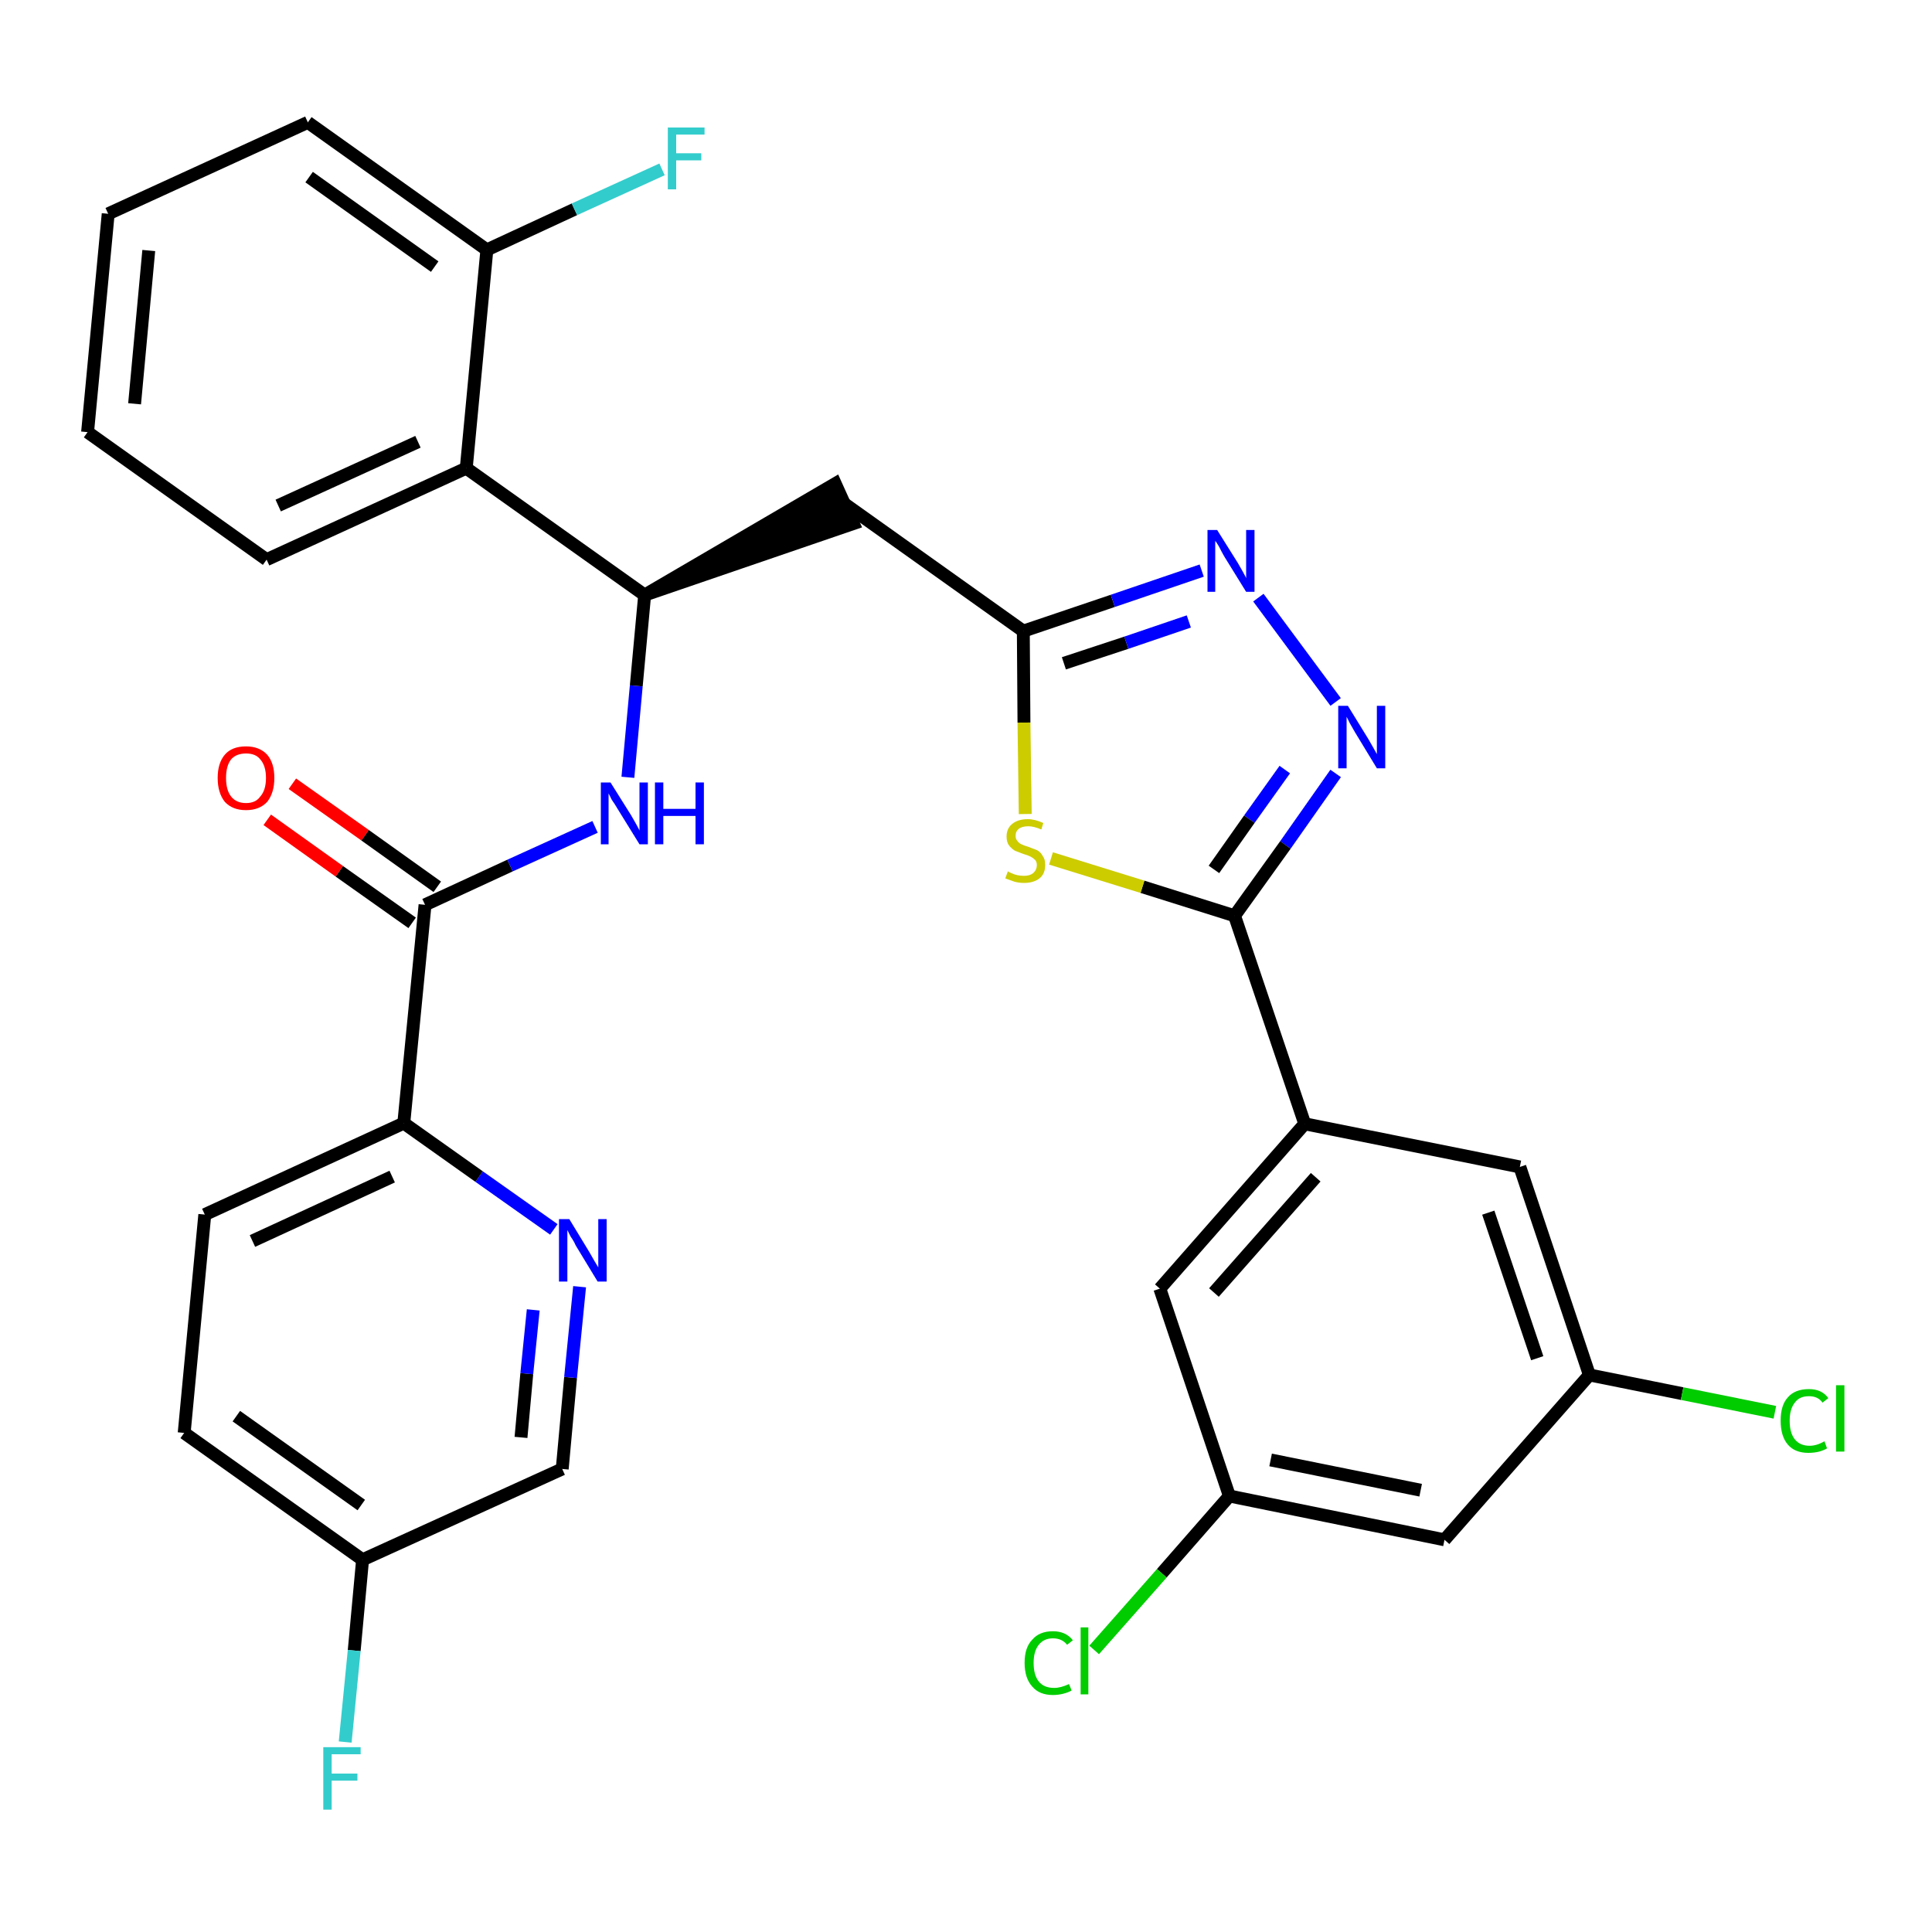 <?xml version='1.0' encoding='iso-8859-1'?>
<svg version='1.1' baseProfile='full'
              xmlns='http://www.w3.org/2000/svg'
                      xmlns:rdkit='http://www.rdkit.org/xml'
                      xmlns:xlink='http://www.w3.org/1999/xlink'
                  xml:space='preserve'
width='300px' height='300px' viewBox='0 0 300 300'>
<!-- END OF HEADER -->
<path class='bond-0 atom-0 atom-1' d='M 41.5,127.3 L 52.7,135.3' style='fill:none;fill-rule:evenodd;stroke:#FF0000;stroke-width:2.0px;stroke-linecap:butt;stroke-linejoin:miter;stroke-opacity:1' />
<path class='bond-0 atom-0 atom-1' d='M 52.7,135.3 L 64.0,143.3' style='fill:none;fill-rule:evenodd;stroke:#000000;stroke-width:2.0px;stroke-linecap:butt;stroke-linejoin:miter;stroke-opacity:1' />
<path class='bond-0 atom-0 atom-1' d='M 45.4,121.7 L 56.7,129.7' style='fill:none;fill-rule:evenodd;stroke:#FF0000;stroke-width:2.0px;stroke-linecap:butt;stroke-linejoin:miter;stroke-opacity:1' />
<path class='bond-0 atom-0 atom-1' d='M 56.7,129.7 L 67.9,137.7' style='fill:none;fill-rule:evenodd;stroke:#000000;stroke-width:2.0px;stroke-linecap:butt;stroke-linejoin:miter;stroke-opacity:1' />
<path class='bond-1 atom-1 atom-2' d='M 66.0,140.5 L 79.2,134.4' style='fill:none;fill-rule:evenodd;stroke:#000000;stroke-width:2.0px;stroke-linecap:butt;stroke-linejoin:miter;stroke-opacity:1' />
<path class='bond-1 atom-1 atom-2' d='M 79.2,134.4 L 92.4,128.4' style='fill:none;fill-rule:evenodd;stroke:#0000FF;stroke-width:2.0px;stroke-linecap:butt;stroke-linejoin:miter;stroke-opacity:1' />
<path class='bond-24 atom-1 atom-25' d='M 66.0,140.5 L 62.7,174.4' style='fill:none;fill-rule:evenodd;stroke:#000000;stroke-width:2.0px;stroke-linecap:butt;stroke-linejoin:miter;stroke-opacity:1' />
<path class='bond-2 atom-2 atom-3' d='M 97.5,120.7 L 98.8,106.5' style='fill:none;fill-rule:evenodd;stroke:#0000FF;stroke-width:2.0px;stroke-linecap:butt;stroke-linejoin:miter;stroke-opacity:1' />
<path class='bond-2 atom-2 atom-3' d='M 98.8,106.5 L 100.1,92.4' style='fill:none;fill-rule:evenodd;stroke:#000000;stroke-width:2.0px;stroke-linecap:butt;stroke-linejoin:miter;stroke-opacity:1' />
<path class='bond-3 atom-3 atom-4' d='M 100.1,92.4 L 132.5,81.3 L 129.7,75.1 Z' style='fill:#000000;fill-rule:evenodd;fill-opacity:1;stroke:#000000;stroke-width:2.0px;stroke-linecap:butt;stroke-linejoin:miter;stroke-opacity:1;' />
<path class='bond-17 atom-3 atom-18' d='M 100.1,92.4 L 72.4,72.7' style='fill:none;fill-rule:evenodd;stroke:#000000;stroke-width:2.0px;stroke-linecap:butt;stroke-linejoin:miter;stroke-opacity:1' />
<path class='bond-4 atom-4 atom-5' d='M 131.1,78.2 L 158.9,98.0' style='fill:none;fill-rule:evenodd;stroke:#000000;stroke-width:2.0px;stroke-linecap:butt;stroke-linejoin:miter;stroke-opacity:1' />
<path class='bond-5 atom-5 atom-6' d='M 158.9,98.0 L 172.8,93.3' style='fill:none;fill-rule:evenodd;stroke:#000000;stroke-width:2.0px;stroke-linecap:butt;stroke-linejoin:miter;stroke-opacity:1' />
<path class='bond-5 atom-5 atom-6' d='M 172.8,93.3 L 186.6,88.6' style='fill:none;fill-rule:evenodd;stroke:#0000FF;stroke-width:2.0px;stroke-linecap:butt;stroke-linejoin:miter;stroke-opacity:1' />
<path class='bond-5 atom-5 atom-6' d='M 165.2,103.0 L 174.9,99.8' style='fill:none;fill-rule:evenodd;stroke:#000000;stroke-width:2.0px;stroke-linecap:butt;stroke-linejoin:miter;stroke-opacity:1' />
<path class='bond-5 atom-5 atom-6' d='M 174.9,99.8 L 184.6,96.5' style='fill:none;fill-rule:evenodd;stroke:#0000FF;stroke-width:2.0px;stroke-linecap:butt;stroke-linejoin:miter;stroke-opacity:1' />
<path class='bond-31 atom-17 atom-5' d='M 159.2,126.4 L 159.0,112.2' style='fill:none;fill-rule:evenodd;stroke:#CCCC00;stroke-width:2.0px;stroke-linecap:butt;stroke-linejoin:miter;stroke-opacity:1' />
<path class='bond-31 atom-17 atom-5' d='M 159.0,112.2 L 158.9,98.0' style='fill:none;fill-rule:evenodd;stroke:#000000;stroke-width:2.0px;stroke-linecap:butt;stroke-linejoin:miter;stroke-opacity:1' />
<path class='bond-6 atom-6 atom-7' d='M 195.4,92.8 L 207.4,109.0' style='fill:none;fill-rule:evenodd;stroke:#0000FF;stroke-width:2.0px;stroke-linecap:butt;stroke-linejoin:miter;stroke-opacity:1' />
<path class='bond-7 atom-7 atom-8' d='M 207.4,120.1 L 199.6,131.2' style='fill:none;fill-rule:evenodd;stroke:#0000FF;stroke-width:2.0px;stroke-linecap:butt;stroke-linejoin:miter;stroke-opacity:1' />
<path class='bond-7 atom-7 atom-8' d='M 199.6,131.2 L 191.7,142.2' style='fill:none;fill-rule:evenodd;stroke:#000000;stroke-width:2.0px;stroke-linecap:butt;stroke-linejoin:miter;stroke-opacity:1' />
<path class='bond-7 atom-7 atom-8' d='M 199.5,119.5 L 194.0,127.2' style='fill:none;fill-rule:evenodd;stroke:#0000FF;stroke-width:2.0px;stroke-linecap:butt;stroke-linejoin:miter;stroke-opacity:1' />
<path class='bond-7 atom-7 atom-8' d='M 194.0,127.2 L 188.5,135.0' style='fill:none;fill-rule:evenodd;stroke:#000000;stroke-width:2.0px;stroke-linecap:butt;stroke-linejoin:miter;stroke-opacity:1' />
<path class='bond-8 atom-8 atom-9' d='M 191.7,142.2 L 202.6,174.5' style='fill:none;fill-rule:evenodd;stroke:#000000;stroke-width:2.0px;stroke-linecap:butt;stroke-linejoin:miter;stroke-opacity:1' />
<path class='bond-16 atom-8 atom-17' d='M 191.7,142.2 L 177.4,137.7' style='fill:none;fill-rule:evenodd;stroke:#000000;stroke-width:2.0px;stroke-linecap:butt;stroke-linejoin:miter;stroke-opacity:1' />
<path class='bond-16 atom-8 atom-17' d='M 177.4,137.7 L 163.2,133.3' style='fill:none;fill-rule:evenodd;stroke:#CCCC00;stroke-width:2.0px;stroke-linecap:butt;stroke-linejoin:miter;stroke-opacity:1' />
<path class='bond-9 atom-9 atom-10' d='M 202.6,174.5 L 180.1,200.1' style='fill:none;fill-rule:evenodd;stroke:#000000;stroke-width:2.0px;stroke-linecap:butt;stroke-linejoin:miter;stroke-opacity:1' />
<path class='bond-9 atom-9 atom-10' d='M 204.3,182.8 L 188.5,200.7' style='fill:none;fill-rule:evenodd;stroke:#000000;stroke-width:2.0px;stroke-linecap:butt;stroke-linejoin:miter;stroke-opacity:1' />
<path class='bond-34 atom-16 atom-9' d='M 236.0,181.2 L 202.6,174.5' style='fill:none;fill-rule:evenodd;stroke:#000000;stroke-width:2.0px;stroke-linecap:butt;stroke-linejoin:miter;stroke-opacity:1' />
<path class='bond-10 atom-10 atom-11' d='M 180.1,200.1 L 190.9,232.3' style='fill:none;fill-rule:evenodd;stroke:#000000;stroke-width:2.0px;stroke-linecap:butt;stroke-linejoin:miter;stroke-opacity:1' />
<path class='bond-11 atom-11 atom-12' d='M 190.9,232.3 L 180.4,244.3' style='fill:none;fill-rule:evenodd;stroke:#000000;stroke-width:2.0px;stroke-linecap:butt;stroke-linejoin:miter;stroke-opacity:1' />
<path class='bond-11 atom-11 atom-12' d='M 180.4,244.3 L 169.9,256.2' style='fill:none;fill-rule:evenodd;stroke:#00CC00;stroke-width:2.0px;stroke-linecap:butt;stroke-linejoin:miter;stroke-opacity:1' />
<path class='bond-12 atom-11 atom-13' d='M 190.9,232.3 L 224.3,239.1' style='fill:none;fill-rule:evenodd;stroke:#000000;stroke-width:2.0px;stroke-linecap:butt;stroke-linejoin:miter;stroke-opacity:1' />
<path class='bond-12 atom-11 atom-13' d='M 197.3,226.7 L 220.6,231.4' style='fill:none;fill-rule:evenodd;stroke:#000000;stroke-width:2.0px;stroke-linecap:butt;stroke-linejoin:miter;stroke-opacity:1' />
<path class='bond-13 atom-13 atom-14' d='M 224.3,239.1 L 246.8,213.5' style='fill:none;fill-rule:evenodd;stroke:#000000;stroke-width:2.0px;stroke-linecap:butt;stroke-linejoin:miter;stroke-opacity:1' />
<path class='bond-14 atom-14 atom-15' d='M 246.8,213.5 L 261.2,216.4' style='fill:none;fill-rule:evenodd;stroke:#000000;stroke-width:2.0px;stroke-linecap:butt;stroke-linejoin:miter;stroke-opacity:1' />
<path class='bond-14 atom-14 atom-15' d='M 261.2,216.4 L 275.6,219.3' style='fill:none;fill-rule:evenodd;stroke:#00CC00;stroke-width:2.0px;stroke-linecap:butt;stroke-linejoin:miter;stroke-opacity:1' />
<path class='bond-15 atom-14 atom-16' d='M 246.8,213.5 L 236.0,181.2' style='fill:none;fill-rule:evenodd;stroke:#000000;stroke-width:2.0px;stroke-linecap:butt;stroke-linejoin:miter;stroke-opacity:1' />
<path class='bond-15 atom-14 atom-16' d='M 238.7,210.9 L 231.1,188.3' style='fill:none;fill-rule:evenodd;stroke:#000000;stroke-width:2.0px;stroke-linecap:butt;stroke-linejoin:miter;stroke-opacity:1' />
<path class='bond-18 atom-18 atom-19' d='M 72.4,72.7 L 41.4,86.9' style='fill:none;fill-rule:evenodd;stroke:#000000;stroke-width:2.0px;stroke-linecap:butt;stroke-linejoin:miter;stroke-opacity:1' />
<path class='bond-18 atom-18 atom-19' d='M 64.9,68.6 L 43.2,78.5' style='fill:none;fill-rule:evenodd;stroke:#000000;stroke-width:2.0px;stroke-linecap:butt;stroke-linejoin:miter;stroke-opacity:1' />
<path class='bond-32 atom-23 atom-18' d='M 75.6,38.8 L 72.4,72.7' style='fill:none;fill-rule:evenodd;stroke:#000000;stroke-width:2.0px;stroke-linecap:butt;stroke-linejoin:miter;stroke-opacity:1' />
<path class='bond-19 atom-19 atom-20' d='M 41.4,86.9 L 13.6,67.1' style='fill:none;fill-rule:evenodd;stroke:#000000;stroke-width:2.0px;stroke-linecap:butt;stroke-linejoin:miter;stroke-opacity:1' />
<path class='bond-20 atom-20 atom-21' d='M 13.6,67.1 L 16.8,33.2' style='fill:none;fill-rule:evenodd;stroke:#000000;stroke-width:2.0px;stroke-linecap:butt;stroke-linejoin:miter;stroke-opacity:1' />
<path class='bond-20 atom-20 atom-21' d='M 20.9,62.7 L 23.1,38.9' style='fill:none;fill-rule:evenodd;stroke:#000000;stroke-width:2.0px;stroke-linecap:butt;stroke-linejoin:miter;stroke-opacity:1' />
<path class='bond-21 atom-21 atom-22' d='M 16.8,33.2 L 47.8,19.0' style='fill:none;fill-rule:evenodd;stroke:#000000;stroke-width:2.0px;stroke-linecap:butt;stroke-linejoin:miter;stroke-opacity:1' />
<path class='bond-22 atom-22 atom-23' d='M 47.8,19.0 L 75.6,38.8' style='fill:none;fill-rule:evenodd;stroke:#000000;stroke-width:2.0px;stroke-linecap:butt;stroke-linejoin:miter;stroke-opacity:1' />
<path class='bond-22 atom-22 atom-23' d='M 48.0,27.5 L 67.5,41.4' style='fill:none;fill-rule:evenodd;stroke:#000000;stroke-width:2.0px;stroke-linecap:butt;stroke-linejoin:miter;stroke-opacity:1' />
<path class='bond-23 atom-23 atom-24' d='M 75.6,38.8 L 89.2,32.5' style='fill:none;fill-rule:evenodd;stroke:#000000;stroke-width:2.0px;stroke-linecap:butt;stroke-linejoin:miter;stroke-opacity:1' />
<path class='bond-23 atom-23 atom-24' d='M 89.2,32.5 L 102.8,26.3' style='fill:none;fill-rule:evenodd;stroke:#33CCCC;stroke-width:2.0px;stroke-linecap:butt;stroke-linejoin:miter;stroke-opacity:1' />
<path class='bond-25 atom-25 atom-26' d='M 62.7,174.4 L 31.8,188.6' style='fill:none;fill-rule:evenodd;stroke:#000000;stroke-width:2.0px;stroke-linecap:butt;stroke-linejoin:miter;stroke-opacity:1' />
<path class='bond-25 atom-25 atom-26' d='M 60.9,182.7 L 39.2,192.7' style='fill:none;fill-rule:evenodd;stroke:#000000;stroke-width:2.0px;stroke-linecap:butt;stroke-linejoin:miter;stroke-opacity:1' />
<path class='bond-33 atom-31 atom-25' d='M 86.0,190.9 L 74.4,182.7' style='fill:none;fill-rule:evenodd;stroke:#0000FF;stroke-width:2.0px;stroke-linecap:butt;stroke-linejoin:miter;stroke-opacity:1' />
<path class='bond-33 atom-31 atom-25' d='M 74.4,182.7 L 62.7,174.4' style='fill:none;fill-rule:evenodd;stroke:#000000;stroke-width:2.0px;stroke-linecap:butt;stroke-linejoin:miter;stroke-opacity:1' />
<path class='bond-26 atom-26 atom-27' d='M 31.8,188.6 L 28.6,222.5' style='fill:none;fill-rule:evenodd;stroke:#000000;stroke-width:2.0px;stroke-linecap:butt;stroke-linejoin:miter;stroke-opacity:1' />
<path class='bond-27 atom-27 atom-28' d='M 28.6,222.5 L 56.3,242.2' style='fill:none;fill-rule:evenodd;stroke:#000000;stroke-width:2.0px;stroke-linecap:butt;stroke-linejoin:miter;stroke-opacity:1' />
<path class='bond-27 atom-27 atom-28' d='M 36.7,219.9 L 56.1,233.7' style='fill:none;fill-rule:evenodd;stroke:#000000;stroke-width:2.0px;stroke-linecap:butt;stroke-linejoin:miter;stroke-opacity:1' />
<path class='bond-28 atom-28 atom-29' d='M 56.3,242.2 L 55.0,256.3' style='fill:none;fill-rule:evenodd;stroke:#000000;stroke-width:2.0px;stroke-linecap:butt;stroke-linejoin:miter;stroke-opacity:1' />
<path class='bond-28 atom-28 atom-29' d='M 55.0,256.3 L 53.6,270.5' style='fill:none;fill-rule:evenodd;stroke:#33CCCC;stroke-width:2.0px;stroke-linecap:butt;stroke-linejoin:miter;stroke-opacity:1' />
<path class='bond-29 atom-28 atom-30' d='M 56.3,242.2 L 87.3,228.1' style='fill:none;fill-rule:evenodd;stroke:#000000;stroke-width:2.0px;stroke-linecap:butt;stroke-linejoin:miter;stroke-opacity:1' />
<path class='bond-30 atom-30 atom-31' d='M 87.3,228.1 L 88.6,213.9' style='fill:none;fill-rule:evenodd;stroke:#000000;stroke-width:2.0px;stroke-linecap:butt;stroke-linejoin:miter;stroke-opacity:1' />
<path class='bond-30 atom-30 atom-31' d='M 88.6,213.9 L 90.0,199.8' style='fill:none;fill-rule:evenodd;stroke:#0000FF;stroke-width:2.0px;stroke-linecap:butt;stroke-linejoin:miter;stroke-opacity:1' />
<path class='bond-30 atom-30 atom-31' d='M 80.9,223.2 L 81.8,213.3' style='fill:none;fill-rule:evenodd;stroke:#000000;stroke-width:2.0px;stroke-linecap:butt;stroke-linejoin:miter;stroke-opacity:1' />
<path class='bond-30 atom-30 atom-31' d='M 81.8,213.3 L 82.8,203.4' style='fill:none;fill-rule:evenodd;stroke:#0000FF;stroke-width:2.0px;stroke-linecap:butt;stroke-linejoin:miter;stroke-opacity:1' />
<path  class='atom-0' d='M 33.8 120.8
Q 33.8 118.5, 34.9 117.2
Q 36.0 115.9, 38.2 115.9
Q 40.3 115.9, 41.5 117.2
Q 42.6 118.5, 42.6 120.8
Q 42.6 123.1, 41.5 124.5
Q 40.3 125.8, 38.2 125.8
Q 36.1 125.8, 34.9 124.5
Q 33.8 123.1, 33.8 120.8
M 38.2 124.7
Q 39.7 124.7, 40.4 123.7
Q 41.3 122.7, 41.3 120.8
Q 41.3 118.9, 40.4 117.9
Q 39.7 117.0, 38.2 117.0
Q 36.7 117.0, 35.9 117.9
Q 35.1 118.9, 35.1 120.8
Q 35.1 122.7, 35.9 123.7
Q 36.7 124.7, 38.2 124.7
' fill='#FF0000'/>
<path  class='atom-2' d='M 94.8 121.5
L 98.0 126.6
Q 98.3 127.1, 98.8 128.0
Q 99.3 128.9, 99.3 129.0
L 99.3 121.5
L 100.6 121.5
L 100.6 131.1
L 99.3 131.1
L 95.9 125.6
Q 95.5 124.9, 95.0 124.2
Q 94.6 123.4, 94.5 123.2
L 94.5 131.1
L 93.3 131.1
L 93.3 121.5
L 94.8 121.5
' fill='#0000FF'/>
<path  class='atom-2' d='M 101.7 121.5
L 103.0 121.5
L 103.0 125.6
L 108.0 125.6
L 108.0 121.5
L 109.3 121.5
L 109.3 131.1
L 108.0 131.1
L 108.0 126.7
L 103.0 126.7
L 103.0 131.1
L 101.7 131.1
L 101.7 121.5
' fill='#0000FF'/>
<path  class='atom-6' d='M 189.0 82.3
L 192.2 87.4
Q 192.5 87.9, 193.0 88.8
Q 193.5 89.7, 193.5 89.8
L 193.5 82.3
L 194.8 82.3
L 194.8 91.9
L 193.5 91.9
L 190.1 86.4
Q 189.7 85.7, 189.3 84.9
Q 188.9 84.2, 188.7 84.0
L 188.7 91.9
L 187.5 91.9
L 187.5 82.3
L 189.0 82.3
' fill='#0000FF'/>
<path  class='atom-7' d='M 209.3 109.6
L 212.5 114.8
Q 212.8 115.3, 213.3 116.2
Q 213.8 117.1, 213.8 117.1
L 213.8 109.6
L 215.1 109.6
L 215.1 119.3
L 213.8 119.3
L 210.4 113.7
Q 210.0 113.0, 209.6 112.3
Q 209.2 111.5, 209.1 111.3
L 209.1 119.3
L 207.8 119.3
L 207.8 109.6
L 209.3 109.6
' fill='#0000FF'/>
<path  class='atom-12' d='M 159.1 258.2
Q 159.1 255.8, 160.3 254.6
Q 161.4 253.3, 163.5 253.3
Q 165.5 253.3, 166.6 254.7
L 165.7 255.4
Q 164.9 254.4, 163.5 254.4
Q 162.1 254.4, 161.3 255.4
Q 160.5 256.4, 160.5 258.2
Q 160.5 260.1, 161.3 261.1
Q 162.1 262.1, 163.7 262.1
Q 164.7 262.1, 166.0 261.5
L 166.4 262.5
Q 165.9 262.8, 165.1 263.0
Q 164.3 263.2, 163.5 263.2
Q 161.4 263.2, 160.3 261.9
Q 159.1 260.6, 159.1 258.2
' fill='#00CC00'/>
<path  class='atom-12' d='M 167.8 252.7
L 169.0 252.7
L 169.0 263.1
L 167.8 263.1
L 167.8 252.7
' fill='#00CC00'/>
<path  class='atom-15' d='M 276.5 220.6
Q 276.5 218.2, 277.6 217.0
Q 278.7 215.7, 280.9 215.7
Q 282.9 215.7, 283.9 217.1
L 283.0 217.8
Q 282.3 216.8, 280.9 216.8
Q 279.4 216.8, 278.7 217.8
Q 277.9 218.8, 277.9 220.6
Q 277.9 222.5, 278.7 223.5
Q 279.5 224.5, 281.0 224.5
Q 282.1 224.5, 283.3 223.8
L 283.7 224.9
Q 283.2 225.2, 282.5 225.4
Q 281.7 225.6, 280.8 225.6
Q 278.7 225.6, 277.6 224.3
Q 276.5 223.0, 276.5 220.6
' fill='#00CC00'/>
<path  class='atom-15' d='M 285.1 215.1
L 286.4 215.1
L 286.4 225.4
L 285.1 225.4
L 285.1 215.1
' fill='#00CC00'/>
<path  class='atom-17' d='M 156.5 135.3
Q 156.6 135.4, 157.1 135.6
Q 157.5 135.8, 158.0 135.9
Q 158.5 136.0, 159.0 136.0
Q 159.9 136.0, 160.4 135.6
Q 161.0 135.1, 161.0 134.3
Q 161.0 133.8, 160.7 133.5
Q 160.4 133.2, 160.0 133.0
Q 159.6 132.8, 158.9 132.6
Q 158.1 132.3, 157.6 132.1
Q 157.1 131.8, 156.7 131.3
Q 156.3 130.8, 156.3 129.9
Q 156.3 128.7, 157.1 128.0
Q 158.0 127.2, 159.6 127.2
Q 160.7 127.2, 162.0 127.8
L 161.7 128.8
Q 160.5 128.3, 159.7 128.3
Q 158.7 128.3, 158.2 128.7
Q 157.7 129.1, 157.7 129.8
Q 157.7 130.3, 158.0 130.6
Q 158.2 130.9, 158.6 131.1
Q 159.0 131.3, 159.7 131.5
Q 160.5 131.8, 161.0 132.0
Q 161.6 132.3, 161.9 132.9
Q 162.3 133.4, 162.3 134.3
Q 162.3 135.7, 161.4 136.4
Q 160.5 137.1, 159.0 137.1
Q 158.2 137.1, 157.5 136.9
Q 156.9 136.7, 156.1 136.4
L 156.5 135.3
' fill='#CCCC00'/>
<path  class='atom-24' d='M 103.7 19.8
L 109.4 19.8
L 109.4 20.9
L 105.0 20.9
L 105.0 23.8
L 108.9 23.8
L 108.9 24.9
L 105.0 24.9
L 105.0 29.4
L 103.7 29.4
L 103.7 19.8
' fill='#33CCCC'/>
<path  class='atom-29' d='M 50.2 271.3
L 56.0 271.3
L 56.0 272.4
L 51.5 272.4
L 51.5 275.4
L 55.5 275.4
L 55.5 276.5
L 51.5 276.5
L 51.5 281.0
L 50.2 281.0
L 50.2 271.3
' fill='#33CCCC'/>
<path  class='atom-31' d='M 88.4 189.3
L 91.5 194.4
Q 91.8 194.9, 92.3 195.8
Q 92.9 196.8, 92.9 196.8
L 92.9 189.3
L 94.2 189.3
L 94.2 199.0
L 92.8 199.0
L 89.4 193.4
Q 89.1 192.7, 88.6 192.0
Q 88.2 191.2, 88.1 191.0
L 88.1 199.0
L 86.8 199.0
L 86.8 189.3
L 88.4 189.3
' fill='#0000FF'/>
</svg>
